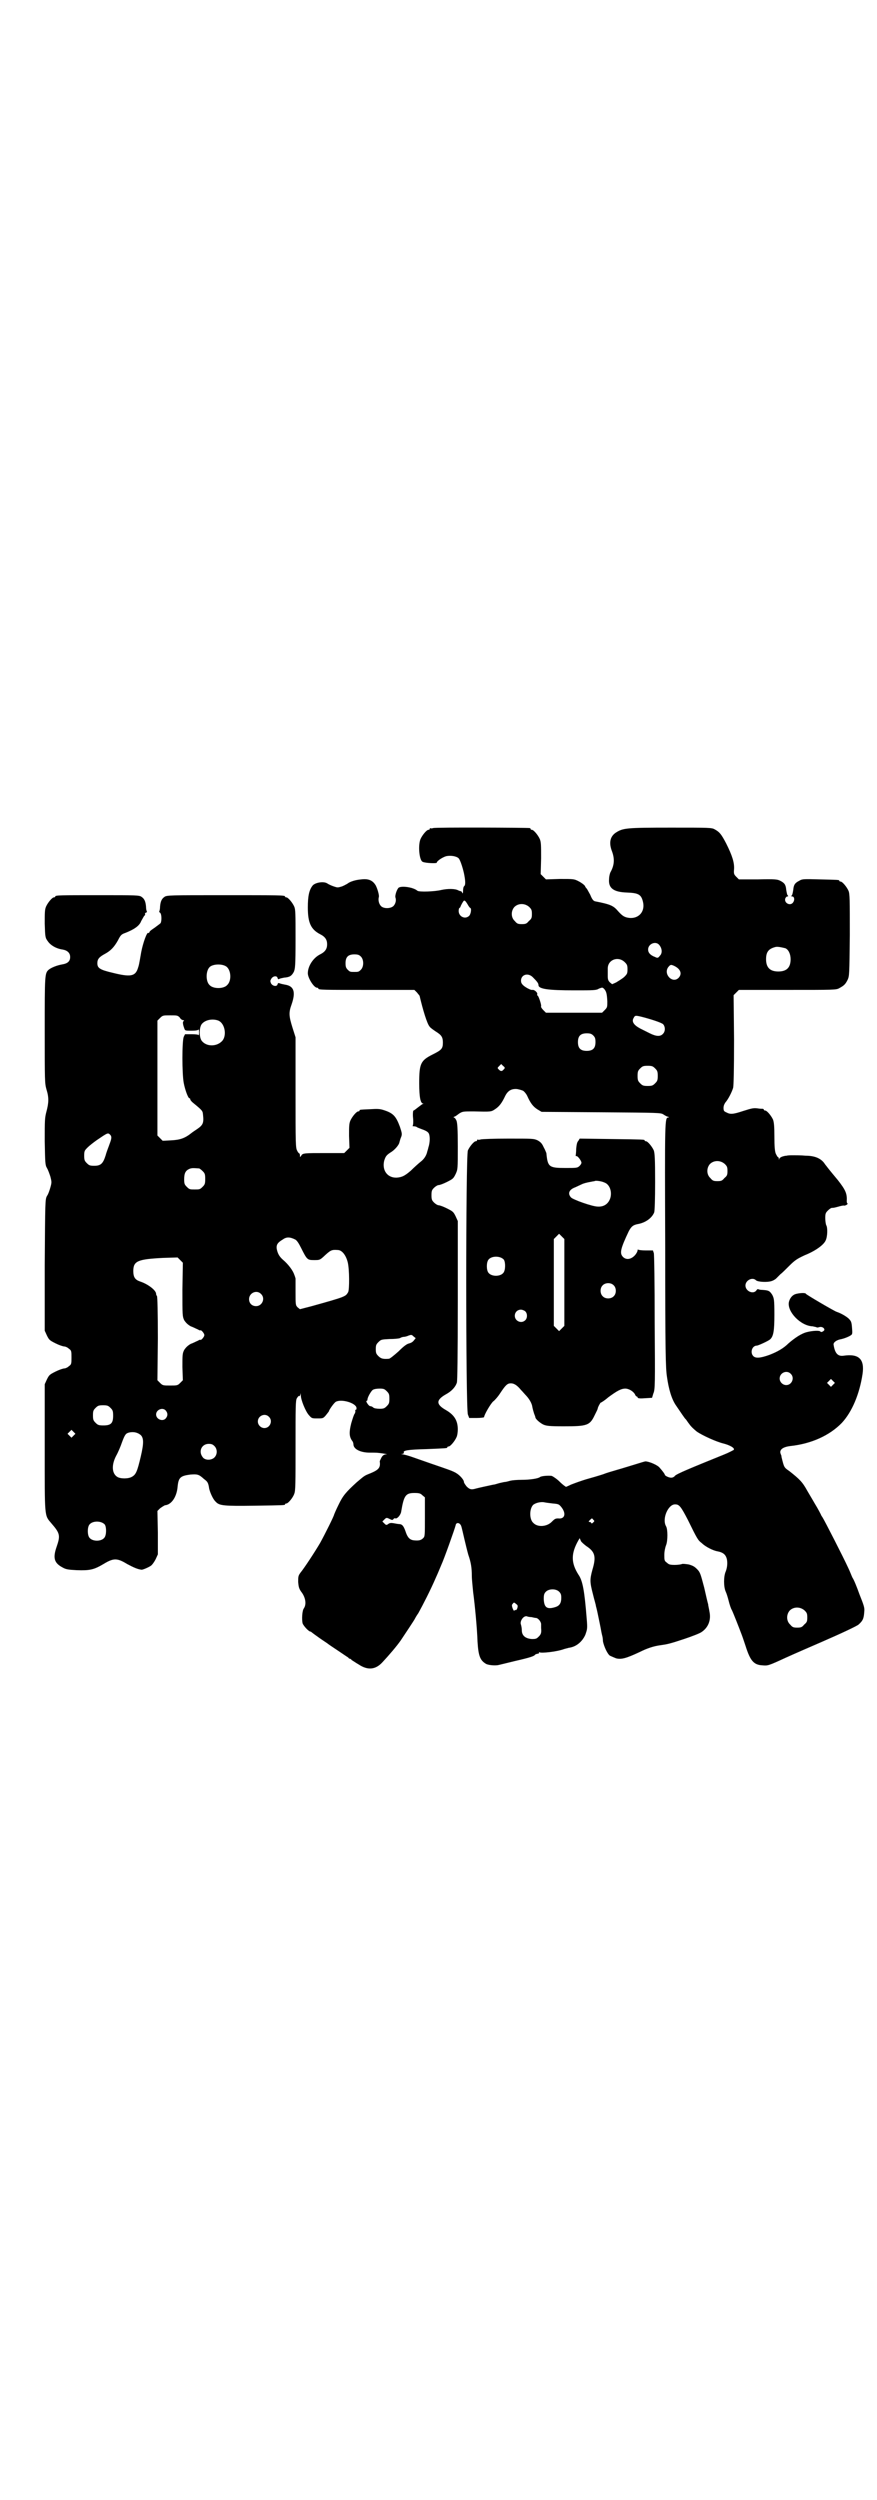 <?xml version="1.0" standalone="no"?>
<!DOCTYPE svg PUBLIC "-//W3C//DTD SVG 20010904//EN"
 "http://www.w3.org/TR/2001/REC-SVG-20010904/DTD/svg10.dtd">
<svg version="1.0" xmlns="http://www.w3.org/2000/svg"
 width="1000pt" height="2850pt" viewBox="0 0 1000 2850"
 preserveAspectRatio="xMidYMid meet">
<g transform="translate(0,2850) scale(0.5,-0.5)"
fill="#000000" stroke="none">
<path d="M988 3812 c-3 -1 -6 -1 -7 0 0 0 -1 0 -1 -2 0 -1 -1 -2 -3 -2 -4 0
-14 -12 -18 -21 -6 -14 -3 -49 5 -52 6 -3 32 -4 32 -2 0 4 14 13 22 15 10 2
23 0 28 -5 4 -4 11 -27 13 -39 3 -16 2 -22 0 -24 -2 -1 -3 -6 -3 -11 0 -5 -1
-7 -2 -5 0 2 -2 4 -3 4 -1 0 -4 1 -6 2 -7 4 -24 4 -38 1 -16 -4 -51 -5 -55 -2
-9 8 -36 12 -43 7 -4 -4 -9 -18 -7 -23 2 -6 0 -14 -5 -19 -7 -6 -22 -6 -28 0
-5 5 -7 14 -5 21 1 4 -3 18 -7 26 -7 12 -17 16 -33 14 -13 -1 -26 -5 -32 -10
-2 -1 -7 -4 -12 -6 -10 -3 -10 -3 -19 0 -6 2 -12 5 -15 7 -8 5 -27 2 -33 -5
-8 -10 -11 -24 -11 -50 0 -35 7 -50 28 -61 12 -6 16 -13 16 -23 0 -10 -4 -17
-16 -23 -16 -8 -28 -27 -28 -43 0 -11 14 -33 21 -33 2 0 3 -1 3 -2 0 -3 12 -3
115 -3 l104 0 6 -6 c3 -4 6 -7 6 -8 7 -30 17 -64 23 -70 1 -2 8 -7 14 -11 13
-8 16 -13 16 -25 0 -14 -3 -17 -23 -27 -28 -14 -31 -21 -31 -66 0 -32 3 -46 9
-46 1 0 1 -1 -1 -1 -2 -1 -7 -5 -11 -8 -5 -4 -9 -7 -10 -7 -1 0 -2 -8 -1 -17
1 -10 0 -17 -1 -18 -1 0 0 -1 3 -1 3 0 6 -1 7 -2 1 -1 7 -3 12 -5 6 -2 12 -5
14 -8 4 -5 4 -21 0 -33 -1 -5 -3 -10 -3 -11 -2 -8 -7 -16 -15 -22 -5 -4 -15
-13 -22 -20 -14 -12 -20 -15 -32 -16 -21 -1 -34 16 -29 38 3 10 5 13 14 19 9
5 20 17 21 24 1 3 2 8 4 12 2 6 2 8 -3 23 -9 24 -15 31 -37 38 -9 3 -15 3 -31
2 -24 -1 -24 -1 -24 -3 0 -1 -1 -2 -3 -2 -4 0 -14 -12 -18 -21 -3 -7 -3 -14
-3 -35 l1 -27 -6 -6 -6 -6 -43 0 c-48 0 -52 0 -55 -6 -3 -4 -3 -4 -3 1 0 2 -1
4 -1 4 -1 0 -4 3 -5 6 -4 6 -4 16 -4 133 l0 126 -7 22 c-8 26 -9 34 -2 53 10
29 5 42 -15 45 -5 1 -10 2 -12 3 -3 1 -4 1 -5 -2 -1 -6 -11 -5 -15 2 -2 5 -2
6 1 11 4 6 13 7 14 1 1 -3 2 -3 4 -2 1 1 6 2 11 3 13 1 17 4 22 13 3 7 4 13 4
74 0 58 0 68 -3 75 -4 9 -14 21 -18 21 -2 0 -3 1 -3 2 0 3 -13 3 -140 3 -121
0 -130 0 -135 -4 -6 -4 -9 -10 -10 -22 0 -5 -1 -10 -2 -11 0 0 0 -2 2 -3 4 -3
4 -20 1 -24 -2 -2 -8 -6 -13 -10 -6 -4 -12 -8 -12 -10 -1 -2 -2 -3 -3 -2 -3 2
-12 -23 -16 -44 -5 -29 -5 -29 -8 -38 -6 -17 -17 -19 -57 -9 -30 7 -35 11 -35
22 0 9 4 14 17 21 13 7 21 15 30 31 6 12 8 14 17 17 20 8 32 16 36 27 3 5 6
11 7 12 2 1 2 3 2 4 -1 1 0 3 2 3 2 1 2 2 2 3 -1 1 -2 6 -2 11 -1 12 -4 18
-10 22 -5 4 -12 4 -96 4 -89 0 -101 0 -101 -3 0 -1 -1 -2 -3 -2 -4 0 -14 -12
-18 -21 -3 -7 -3 -14 -3 -39 1 -30 1 -32 7 -40 6 -9 19 -17 34 -19 11 -2 17
-8 17 -17 0 -10 -6 -15 -19 -17 -11 -2 -24 -7 -30 -12 -9 -8 -9 -12 -9 -138 0
-116 0 -121 4 -135 6 -19 5 -31 0 -50 -4 -15 -4 -20 -4 -68 1 -50 1 -54 5 -61
3 -5 6 -14 8 -20 3 -12 3 -13 0 -24 -2 -7 -5 -16 -8 -20 -4 -8 -4 -10 -5 -158
l0 -149 5 -11 c5 -10 6 -11 20 -18 8 -4 17 -7 20 -7 2 0 7 -2 10 -5 6 -4 6 -6
6 -20 0 -14 0 -16 -6 -20 -3 -3 -8 -5 -10 -5 -3 0 -12 -3 -20 -7 -14 -7 -15
-8 -20 -18 l-5 -11 0 -144 c0 -162 -1 -154 15 -173 20 -23 21 -28 12 -54 -9
-26 -5 -37 14 -47 7 -4 12 -5 32 -6 30 -1 39 1 61 14 23 14 31 14 54 0 15 -8
24 -12 33 -13 3 0 15 5 21 9 3 2 8 9 11 15 l5 11 0 50 -1 49 6 6 c4 3 9 6 11
7 15 1 27 19 29 42 2 21 6 25 29 28 16 1 19 1 31 -10 8 -6 10 -8 12 -22 2 -9
9 -25 15 -30 8 -9 18 -10 89 -9 67 1 69 1 69 3 0 1 1 2 3 2 4 0 15 13 18 22 3
7 3 24 3 110 0 88 0 103 3 108 2 3 4 6 5 5 1 -1 2 1 3 3 0 4 1 4 1 -1 0 -11
11 -37 18 -45 7 -8 7 -8 20 -8 12 0 13 0 19 7 4 5 7 9 7 9 0 3 12 20 16 22 13
7 46 -3 47 -14 0 -2 0 -4 -1 -4 -1 0 -2 -1 -2 -2 1 -2 0 -5 -1 -7 -2 -2 -5
-12 -8 -22 -5 -20 -5 -30 2 -40 2 -2 3 -6 3 -8 0 -11 16 -19 37 -19 17 0 17 0
31 -2 7 -1 10 -2 7 -2 -5 0 -8 -2 -11 -7 -2 -4 -4 -8 -4 -9 2 -14 -2 -19 -21
-27 -15 -6 -13 -5 -32 -21 -24 -22 -31 -30 -41 -51 -6 -12 -10 -22 -10 -22 0
-3 -21 -45 -32 -65 -13 -22 -36 -57 -45 -68 -5 -7 -5 -9 -5 -21 1 -12 2 -16 9
-25 8 -12 10 -26 4 -35 -4 -5 -5 -25 -3 -34 2 -6 14 -19 18 -19 1 0 2 -1 2 -1
1 -1 9 -7 19 -14 10 -7 18 -12 19 -13 1 -1 10 -7 22 -15 12 -8 22 -15 24 -16
1 -2 3 -3 4 -3 1 0 3 -1 4 -3 2 -1 9 -6 16 -10 21 -14 39 -12 55 6 14 15 32
36 41 49 10 15 32 48 32 49 0 0 3 6 8 13 10 18 28 53 40 81 6 13 11 26 12 28
7 15 31 83 33 91 1 8 10 7 13 -2 1 -3 4 -16 7 -29 3 -13 7 -29 9 -36 6 -17 8
-30 8 -48 0 -9 2 -25 3 -37 4 -30 9 -82 10 -113 2 -33 6 -43 20 -51 7 -3 22
-4 29 -2 4 1 21 5 37 9 35 8 43 11 45 14 1 1 3 2 4 2 1 0 3 1 4 1 1 0 2 1 1 3
-1 1 -1 1 1 0 3 -3 40 1 56 7 3 1 8 2 11 3 17 2 31 14 38 30 4 12 5 13 3 36
-5 63 -9 87 -19 101 -17 27 -17 48 0 78 l3 5 3 -7 c2 -3 8 -8 12 -11 20 -13
23 -24 14 -54 -6 -22 -6 -28 1 -55 3 -13 7 -25 7 -28 1 -3 2 -8 3 -12 1 -4 3
-15 5 -24 4 -19 4 -22 6 -30 1 -3 2 -9 2 -14 2 -11 10 -29 16 -33 2 -1 9 -4
14 -6 12 -3 23 0 53 14 18 9 33 14 49 16 14 2 20 3 53 14 18 6 36 13 40 16 15
10 22 27 18 46 -1 7 -3 14 -3 17 -1 3 -5 20 -9 38 -8 30 -9 35 -16 42 -6 6 -9
8 -19 11 -7 1 -14 2 -16 1 -2 -1 -10 -2 -16 -2 -11 0 -14 1 -18 5 -6 4 -6 6
-6 18 0 8 2 17 4 22 4 10 4 36 0 43 -10 17 5 51 21 50 9 0 13 -5 29 -36 21
-43 23 -46 31 -52 8 -8 25 -17 36 -19 11 -2 17 -6 20 -13 4 -9 3 -23 -1 -33
-5 -11 -5 -35 0 -46 2 -4 5 -14 7 -22 2 -8 5 -17 7 -20 3 -6 16 -39 22 -55 2
-5 6 -17 9 -26 11 -35 19 -44 39 -45 12 -1 13 -1 52 17 22 10 59 26 82 36 46
20 80 36 85 40 10 9 12 14 13 30 1 8 -1 14 -11 39 -6 17 -13 34 -16 38 -2 4
-6 15 -10 23 -10 22 -54 108 -58 114 -2 3 -4 6 -4 7 0 0 -6 12 -14 25 -8 14
-16 27 -17 29 -11 20 -17 26 -41 45 -12 8 -12 9 -17 29 -1 3 -1 6 -1 6 0 0 -1
2 -2 5 -3 9 6 15 22 17 48 5 90 24 118 53 23 25 40 65 47 111 5 34 -8 47 -43
42 -13 -2 -20 5 -23 25 -1 5 6 10 14 12 11 2 22 7 26 10 3 2 3 5 2 17 -1 13
-2 15 -8 21 -7 6 -18 12 -27 15 -6 2 -69 39 -70 41 -1 3 -14 2 -22 0 -9 -2
-15 -10 -17 -19 -4 -22 27 -54 54 -55 5 -1 9 -2 9 -2 0 -1 3 -1 6 0 5 2 12 -1
12 -6 0 -2 -7 -7 -9 -4 -2 3 -18 2 -30 -1 -13 -3 -28 -13 -43 -26 -11 -11 -25
-19 -43 -26 -22 -8 -32 -8 -37 -3 -8 8 -3 24 8 24 3 0 25 10 30 14 8 7 10 20
10 57 0 35 -1 37 -5 45 -6 9 -8 10 -22 11 -5 0 -10 1 -10 2 -1 0 -3 -1 -4 -3
-7 -10 -25 -2 -25 11 0 12 16 20 24 12 4 -4 26 -5 35 -2 4 1 9 4 11 6 3 3 7 7
10 10 3 2 12 11 20 19 13 13 18 16 35 24 25 10 44 24 48 34 4 8 5 29 1 35 -1
3 -2 10 -2 16 0 10 1 12 6 17 3 3 7 6 9 6 5 0 8 1 19 4 4 1 9 2 10 1 0 0 3 1
5 2 2 2 3 3 2 3 -1 0 -2 2 -2 5 1 17 -2 25 -20 48 -20 24 -23 28 -26 32 -1 1
-4 5 -6 8 -8 10 -21 16 -42 16 -10 1 -22 1 -28 1 -5 0 -12 0 -15 -1 -3 0 -7
-1 -10 -2 -3 -1 -6 -3 -7 -5 0 -3 -1 -3 -1 1 0 1 -1 3 -2 3 -1 0 -3 4 -5 8 -2
6 -3 15 -3 39 0 23 -1 32 -3 38 -4 9 -14 21 -18 21 -2 0 -3 1 -3 2 0 1 -1 1
-2 2 -2 0 -8 0 -13 1 -9 1 -13 0 -32 -6 -24 -8 -30 -8 -39 -3 -5 2 -6 4 -6 10
0 5 2 9 4 12 7 8 15 24 18 34 1 6 2 37 2 110 l-1 101 6 6 6 6 111 0 c107 0
111 0 118 4 11 6 14 9 19 19 4 9 4 11 5 102 0 81 0 94 -3 101 -4 9 -14 21 -18
21 -2 0 -3 1 -3 2 0 2 -2 2 -45 3 -36 1 -40 1 -46 -3 -10 -5 -13 -9 -14 -21
-1 -6 -2 -11 -3 -12 -2 -2 -2 -3 1 -3 4 0 6 -7 2 -13 -6 -10 -22 -2 -18 9 1 2
3 4 4 4 3 0 3 1 1 3 -1 1 -2 6 -3 12 -1 12 -4 16 -14 21 -6 3 -11 4 -50 3
l-44 0 -6 6 c-5 5 -6 7 -5 17 1 15 -4 31 -18 59 -11 21 -15 26 -26 32 -7 4
-11 4 -100 4 -102 0 -109 -1 -125 -11 -14 -9 -17 -24 -9 -44 6 -17 5 -31 -4
-47 -1 -2 -3 -9 -3 -15 -2 -21 10 -30 41 -31 25 -1 32 -4 36 -20 6 -22 -8 -39
-29 -38 -12 1 -17 4 -27 15 -11 13 -17 16 -53 23 -4 1 -7 5 -11 15 -4 7 -7 13
-8 14 -1 1 -3 3 -4 6 -2 3 -9 8 -15 11 -10 5 -11 5 -42 5 l-32 -1 -6 6 -6 6 1
36 c0 29 0 37 -3 44 -4 9 -14 21 -18 21 -2 0 -3 1 -3 2 0 1 -1 2 -2 2 -7 1
-216 2 -220 0z m79 -175 c2 -4 5 -7 5 -7 4 0 2 -14 -2 -18 -9 -9 -24 -2 -24
11 0 4 1 7 2 7 1 0 2 2 3 5 1 2 3 6 5 9 3 5 5 3 11 -7z m140 -5 c5 -5 6 -7 6
-16 0 -9 -1 -11 -7 -16 -5 -6 -7 -7 -16 -7 -9 0 -11 1 -16 7 -9 8 -9 23 -1 32
9 9 24 9 34 0z m296 -86 c7 -8 8 -19 2 -25 -4 -5 -5 -6 -11 -3 -11 4 -16 10
-16 17 0 13 17 20 25 11z m288 -8 c7 -3 12 -13 12 -25 0 -19 -9 -28 -28 -28
-19 0 -28 9 -28 28 0 17 6 24 22 28 5 1 14 -1 22 -3z m-968 -19 c7 -7 7 -23 0
-30 -5 -5 -6 -5 -15 -5 -9 0 -10 0 -15 5 -4 4 -5 7 -5 15 0 14 6 20 20 20 8 0
11 -1 15 -5z m602 -13 c5 -5 6 -7 6 -16 0 -10 -1 -11 -8 -18 -5 -4 -13 -9 -18
-12 l-9 -4 -5 4 c-4 4 -5 7 -5 14 0 5 0 13 0 18 0 20 24 29 39 14z m-910 -9
c12 -7 14 -33 3 -43 -8 -9 -32 -9 -40 0 -9 8 -9 32 0 41 7 7 27 8 37 2z m1022
1 c15 -7 19 -18 11 -27 -14 -15 -36 8 -24 24 5 6 6 6 13 3z m-322 -26 c10 -10
13 -14 13 -18 0 -9 22 -12 82 -12 44 0 50 0 56 4 8 3 8 3 12 -1 5 -6 6 -11 7
-28 0 -13 0 -14 -6 -20 l-6 -6 -64 0 -64 0 -6 6 c-3 3 -6 7 -5 9 1 3 -6 24 -8
24 -1 0 -1 1 -1 3 2 3 -6 11 -11 10 -4 -1 -20 8 -23 13 -4 4 -4 13 1 18 6 6
16 5 23 -2z m-805 -92 c2 -4 6 -6 8 -6 2 0 2 -1 1 -2 -3 -1 -2 -8 1 -16 2 -6
2 -6 17 -6 10 0 15 1 16 3 0 1 1 -2 1 -7 0 -5 -1 -8 -1 -6 -1 1 -6 2 -16 2
l-15 0 -3 -6 c-4 -10 -4 -84 0 -105 3 -16 10 -35 13 -35 1 0 2 -1 2 -3 0 -1 3
-5 7 -8 22 -18 21 -18 22 -27 2 -18 0 -23 -13 -32 -6 -4 -12 -8 -13 -9 -15
-12 -26 -16 -47 -17 l-19 -1 -6 6 -6 6 0 131 0 131 6 6 c6 6 7 6 23 6 16 0 17
0 22 -5z m1052 2 c20 -5 45 -13 50 -17 5 -5 6 -16 0 -22 -6 -7 -16 -6 -30 1
-6 3 -16 8 -22 11 -15 8 -20 16 -15 24 3 6 4 6 17 3z m-964 -9 c16 -7 20 -37
7 -48 -13 -12 -35 -11 -45 2 -6 8 -6 30 0 38 8 10 25 13 38 8z m855 -34 c4 -4
5 -7 5 -15 0 -14 -6 -20 -20 -20 -14 0 -20 6 -20 20 0 14 6 20 20 20 8 0 11
-1 15 -5z m-204 -77 c-4 -5 -7 -5 -11 -1 -4 4 -4 4 0 8 l5 5 4 -4 c5 -4 5 -5
2 -8z m345 2 c5 -5 6 -7 6 -17 0 -10 -1 -12 -6 -17 -5 -5 -7 -6 -17 -6 -10 0
-12 1 -17 6 -5 5 -6 7 -6 17 0 10 1 12 6 17 5 5 7 6 17 6 10 0 12 -1 17 -6z
m-301 -51 c3 -2 7 -7 9 -11 8 -18 14 -25 23 -31 l10 -6 136 -1 c132 -1 136 -1
142 -5 3 -2 8 -5 10 -5 3 -1 3 -2 1 -2 -8 0 -8 -4 -7 -292 0 -244 1 -280 4
-299 4 -29 11 -52 21 -66 11 -16 20 -30 22 -31 1 -1 4 -6 8 -11 4 -6 12 -13
17 -17 13 -9 44 -23 60 -27 16 -4 28 -11 24 -15 -2 -1 -11 -6 -21 -10 -79 -32
-108 -44 -113 -49 -1 -2 -5 -4 -7 -4 -5 -1 -16 4 -16 7 0 1 -4 7 -12 16 -5 6
-24 14 -32 14 -2 0 -11 -3 -21 -6 -10 -3 -29 -9 -43 -13 -14 -4 -27 -8 -29 -9
-2 -1 -18 -6 -36 -11 -18 -5 -36 -12 -41 -14 -6 -3 -11 -5 -11 -5 -1 0 -8 5
-15 12 -6 6 -15 12 -18 13 -7 1 -24 0 -27 -3 -4 -3 -22 -6 -41 -6 -11 0 -22
-1 -26 -2 -4 -1 -10 -3 -14 -3 -4 -1 -10 -2 -13 -3 -4 -1 -9 -3 -12 -3 -9 -2
-33 -7 -40 -9 -10 -3 -14 -2 -21 5 -3 4 -6 8 -6 10 0 5 -9 15 -17 20 -8 5 -17
8 -58 22 -11 4 -29 10 -40 14 -11 4 -22 7 -25 7 -4 1 -5 1 0 1 2 1 4 2 3 3 -3
5 10 7 51 8 48 2 48 2 48 4 0 1 1 2 3 2 4 0 14 12 18 21 2 4 3 12 3 18 0 20
-8 33 -27 44 -23 13 -23 23 0 36 13 7 22 17 25 27 1 5 2 55 2 188 l0 180 -5
11 c-5 10 -6 11 -20 18 -8 4 -16 7 -19 7 -2 0 -7 3 -10 6 -5 5 -6 7 -6 17 0
10 1 12 6 17 3 3 8 6 10 6 3 0 11 3 19 7 14 7 15 8 20 18 5 11 5 11 5 63 0 41
-1 53 -3 59 -2 4 -4 7 -6 7 -1 0 -1 1 1 2 2 0 7 4 11 7 8 5 9 5 33 5 40 -1 40
-1 49 5 9 6 15 13 23 30 6 12 14 17 27 16 6 -1 12 -3 14 -4z m-942 -100 c4 -4
4 -8 -1 -21 -2 -6 -7 -18 -9 -26 -6 -19 -11 -24 -26 -24 -10 0 -12 1 -17 6 -5
5 -6 7 -6 17 0 11 1 12 8 19 4 4 13 11 20 16 25 17 26 18 31 13z m1402 -67 c5
-5 6 -7 6 -16 0 -9 -1 -11 -7 -16 -5 -6 -7 -7 -16 -7 -9 0 -11 1 -16 7 -9 8
-9 23 -1 32 9 9 24 9 34 0z m-1199 -10 c1 0 5 -3 8 -6 5 -5 6 -7 6 -18 0 -11
-1 -13 -6 -18 -6 -6 -7 -6 -18 -6 -11 0 -12 0 -18 6 -5 5 -6 7 -6 17 0 14 3
20 12 24 5 2 8 2 22 1z m219 -162 c4 -2 8 -8 14 -20 13 -26 14 -27 29 -27 12
0 13 0 21 7 17 16 19 17 33 16 10 0 19 -12 23 -28 4 -16 4 -62 1 -68 -6 -10
-4 -10 -83 -32 l-27 -7 -5 4 c-5 5 -5 6 -5 35 0 17 0 30 0 31 0 0 -1 4 -3 9
-3 9 -13 23 -26 34 -9 8 -12 15 -14 25 -1 9 2 14 14 21 8 6 16 6 28 0z m-257
-114 c0 -60 0 -61 4 -70 4 -6 8 -10 15 -14 6 -2 13 -6 16 -7 3 -2 6 -3 6 -2 2
1 9 -7 9 -11 0 -4 -7 -12 -9 -11 0 1 -3 0 -6 -2 -3 -1 -10 -5 -16 -7 -7 -4
-11 -8 -15 -14 -4 -8 -4 -11 -4 -39 l1 -30 -6 -6 c-6 -6 -7 -6 -23 -6 -16 0
-17 0 -23 6 l-6 6 1 95 c0 62 -1 95 -2 97 -1 1 -2 3 -2 5 0 8 -18 22 -36 28
-12 4 -16 10 -16 24 0 23 10 27 68 30 l33 1 6 -6 6 -6 -1 -61z m179 -10 c11
-10 3 -28 -11 -28 -9 0 -16 6 -16 16 0 14 17 22 27 12z m349 -106 c-3 -4 -7
-6 -11 -7 -5 -1 -12 -6 -24 -18 -10 -9 -20 -17 -22 -17 -13 -1 -18 0 -24 6 -5
5 -6 7 -6 16 0 9 1 11 6 16 6 6 7 6 25 7 11 0 21 1 24 2 3 2 7 3 9 3 2 0 7 1
11 3 6 2 7 2 11 -2 l5 -4 -4 -5z m859 -76 c10 -9 3 -26 -10 -26 -8 0 -15 7
-15 15 0 13 16 20 25 11z m97 -25 l-5 -5 -4 4 -5 5 4 4 5 5 4 -4 5 -5 -4 -4z
m-1018 -15 c5 -5 6 -7 6 -17 0 -10 -1 -12 -6 -17 -5 -5 -7 -6 -16 -6 -7 0 -13
1 -15 3 -2 2 -5 3 -7 3 -3 0 -11 12 -8 12 1 0 2 1 2 3 0 5 8 19 12 22 3 2 9 3
16 3 9 0 11 -1 16 -6z m-630 -38 c5 -5 6 -7 6 -18 0 -17 -5 -22 -22 -22 -11 0
-13 1 -18 6 -5 5 -6 7 -6 17 0 10 1 12 6 17 5 5 7 6 17 6 10 0 12 -1 17 -6z
m126 -6 c5 -6 5 -12 0 -18 -7 -8 -22 -2 -22 9 0 11 15 17 22 9z m235 -14 c10
-9 3 -26 -10 -26 -8 0 -15 7 -15 15 0 13 16 20 25 11z m-445 -43 l-5 -5 -4 4
-5 5 4 4 5 5 4 -4 5 -5 -4 -4z m153 1 c7 -7 7 -19 0 -49 -8 -34 -11 -41 -20
-46 -8 -5 -27 -5 -34 0 -12 8 -13 27 -2 48 4 7 10 21 13 30 7 19 9 21 17 23
10 2 19 0 26 -6z m168 -25 c7 -7 7 -19 0 -26 -7 -7 -22 -7 -27 1 -10 13 -2 30
14 30 6 0 9 -1 13 -5z m474 -112 l6 -5 0 -44 c0 -44 0 -45 -4 -49 -5 -5 -10
-6 -21 -5 -9 1 -14 6 -18 17 -5 15 -8 19 -14 20 -3 0 -9 1 -14 2 -6 1 -9 1
-13 -2 -4 -3 -5 -2 -9 2 l-4 4 5 5 c4 4 5 4 11 1 6 -3 7 -3 9 -1 1 2 3 3 5 2
4 -1 12 8 13 16 6 36 10 42 30 42 11 0 14 -1 18 -5z m298 -19 c13 -1 14 -2 19
-8 12 -15 8 -28 -7 -26 -6 0 -8 -1 -14 -7 -11 -12 -33 -14 -43 -3 -9 8 -9 32
0 41 5 4 15 7 24 6 4 -1 13 -2 21 -3z m92 -37 c3 -3 3 -3 0 -6 -3 -3 -4 -3 -5
-1 0 1 -2 2 -4 2 -2 0 -2 1 1 4 5 5 5 5 8 1z m-1114 -11 c4 -6 4 -24 -1 -30
-7 -9 -27 -9 -34 0 -5 6 -5 24 0 30 7 9 27 9 35 0z m1036 -153 c4 -4 5 -7 5
-14 0 -12 -4 -18 -13 -21 -19 -6 -26 -2 -27 18 0 10 1 13 5 17 7 7 23 7 30 0z
m-98 -28 c4 -3 4 -4 3 -9 -1 -3 -3 -6 -4 -5 -1 1 -2 0 -3 -1 0 -2 -2 0 -4 5
-2 6 -2 8 0 10 3 4 3 4 8 0z m658 -15 c5 -5 6 -7 6 -16 0 -9 -1 -11 -7 -16 -5
-6 -7 -7 -16 -7 -9 0 -11 1 -16 7 -9 8 -9 23 -1 32 9 9 24 9 34 0z m-623 -15
c4 -1 9 -2 11 -2 5 -1 11 -9 11 -14 0 -2 0 -6 0 -9 1 -10 0 -14 -5 -19 -5 -5
-6 -6 -16 -6 -15 1 -23 8 -23 20 0 4 -1 10 -2 13 -3 7 5 20 13 19 2 -1 7 -2
11 -2z"/>
<path d="M1096 3102 c-3 -1 -6 -1 -7 0 0 0 -1 0 -1 -2 0 -1 -1 -2 -3 -2 -4 0
-14 -12 -18 -21 -5 -11 -5 -589 0 -602 l3 -8 17 0 c9 0 17 1 17 2 0 5 15 31
21 36 3 2 11 11 16 19 12 18 16 22 24 22 7 0 14 -4 23 -15 4 -4 8 -9 10 -11 8
-8 15 -19 16 -28 1 -5 3 -12 4 -15 1 -3 3 -7 3 -9 1 -4 10 -12 18 -16 7 -3 13
-4 47 -4 53 0 59 2 70 25 4 8 7 14 7 15 0 3 6 14 7 14 1 0 9 5 17 12 19 14 29
20 39 20 8 0 18 -6 22 -13 1 -3 3 -5 4 -5 1 0 2 -1 2 -2 0 -2 4 -3 16 -2 l17
1 3 10 c4 9 4 20 3 162 0 89 -1 155 -2 158 l-2 6 -16 0 c-10 0 -17 1 -18 2 0
1 -1 0 -1 -2 0 -2 -3 -8 -7 -12 -9 -9 -20 -10 -27 -2 -7 8 -5 18 14 58 6 11
10 14 20 16 18 3 33 14 38 27 1 4 2 28 2 70 0 53 -1 65 -3 71 -4 9 -14 21 -18
21 -2 0 -3 1 -3 2 0 2 -2 2 -76 3 l-72 1 -3 -5 c-3 -3 -4 -8 -5 -18 0 -8 -1
-14 -1 -15 -1 -1 0 -2 2 -2 3 0 11 -11 11 -15 0 -2 -2 -5 -4 -7 -5 -5 -7 -5
-32 -5 -38 0 -41 2 -44 34 -1 2 -3 8 -6 13 -4 9 -7 12 -14 16 -9 4 -10 4 -67
4 -32 0 -60 -1 -63 -2z m282 -98 c12 -4 18 -20 14 -35 -4 -13 -14 -21 -29 -20
-12 0 -57 16 -61 21 -8 9 -4 18 10 23 4 2 11 5 15 7 4 2 12 4 18 5 5 1 10 2
11 2 1 2 16 0 22 -3z m-91 -228 l0 -99 -6 -6 -6 -6 -6 6 -6 6 0 99 0 99 6 6 6
6 6 -6 6 -6 0 -99z m-138 52 c4 -6 4 -24 -1 -30 -7 -9 -27 -9 -34 0 -5 6 -5
24 0 30 7 9 27 9 35 0z m250 -58 c7 -6 7 -19 1 -25 -6 -7 -19 -7 -25 -1 -7 6
-7 19 -1 25 6 7 19 7 25 1z m-201 -60 c5 -5 5 -15 0 -20 -9 -9 -24 -2 -24 10
0 8 6 14 14 14 3 0 8 -2 10 -4z"/>
</g>
</svg>
